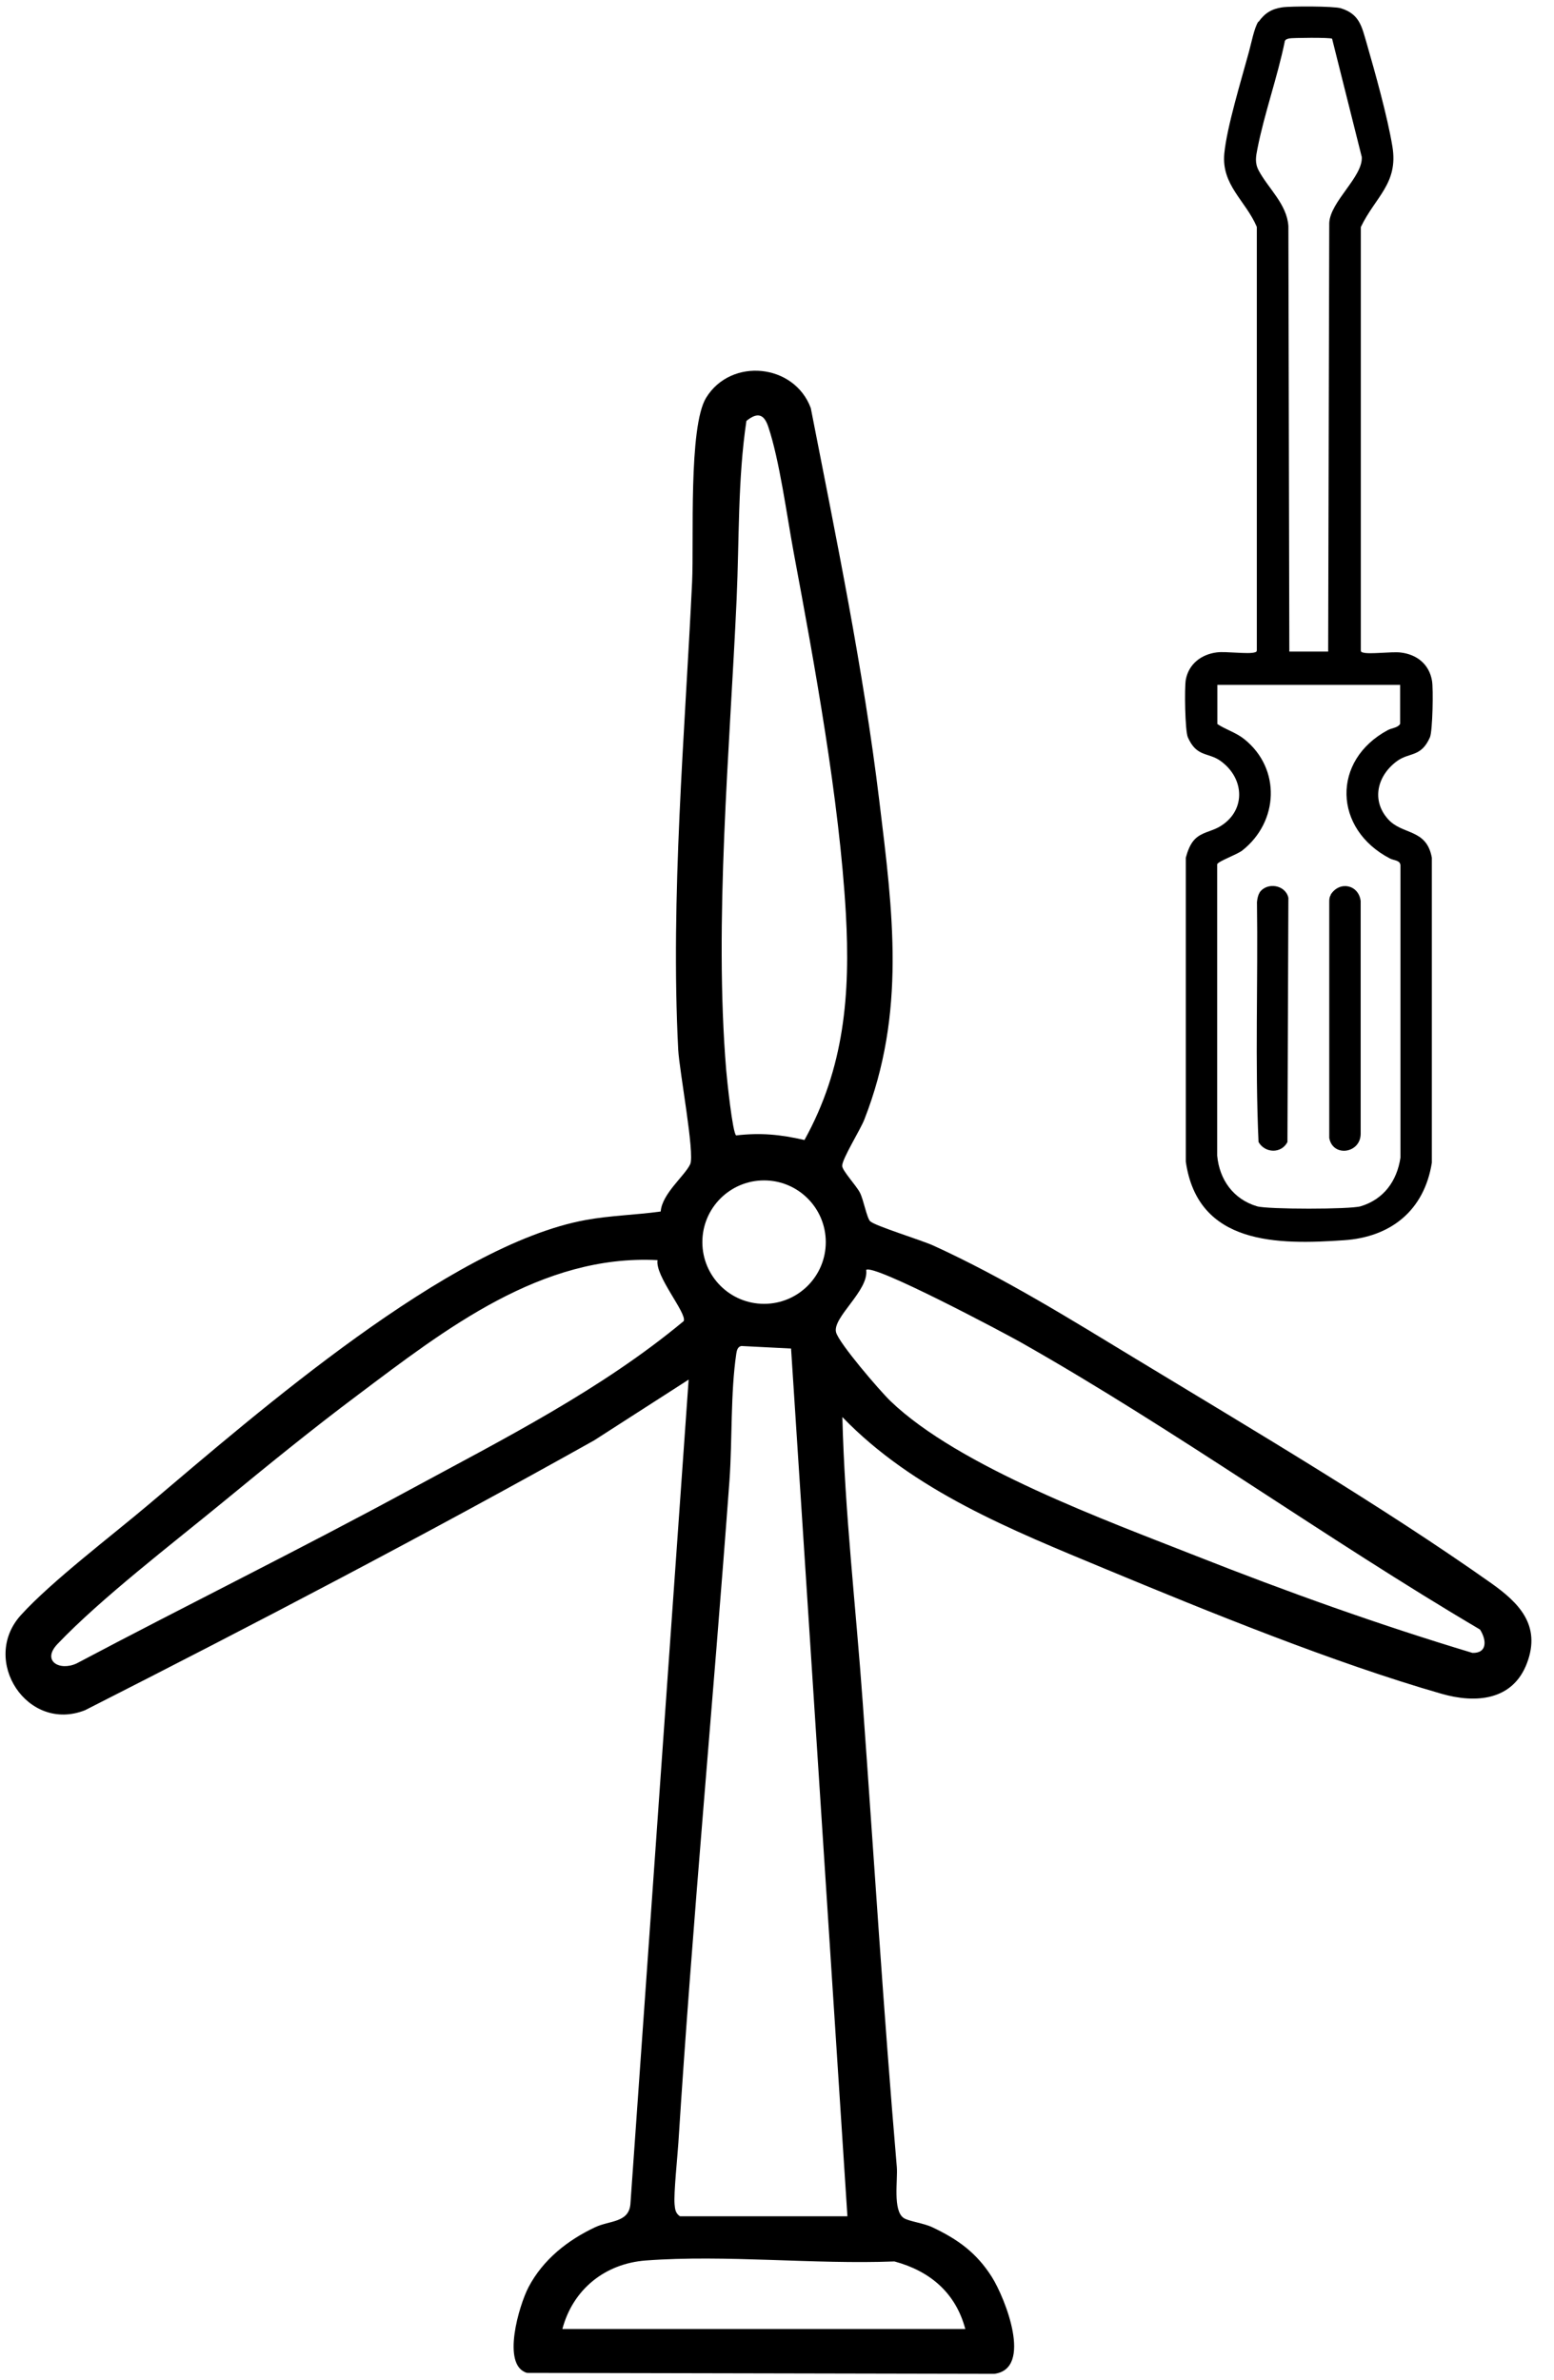 <svg width="64" height="98" viewBox="0 0 64 98" fill="none" xmlns="http://www.w3.org/2000/svg">
<path d="M35.849 50.293C36.037 50.475 37.974 51.073 38.442 51.288C41.361 52.62 44.091 54.323 46.827 55.981C51.546 58.841 56.928 62.019 61.4 65.178C62.551 65.991 63.474 66.914 62.889 68.474C62.304 70.034 60.763 70.144 59.366 69.741C54.952 68.474 49.791 66.374 45.521 64.6C41.673 63.001 37.623 61.389 34.692 58.347C34.789 62.273 35.251 66.179 35.53 70.092C35.992 76.475 36.388 82.852 36.934 89.222C36.98 89.755 36.759 91.022 37.22 91.328C37.428 91.464 38.033 91.536 38.39 91.705C39.443 92.199 40.217 92.758 40.847 93.752C41.4 94.63 42.55 97.535 40.951 97.743L21.705 97.704C20.632 97.399 21.386 94.896 21.77 94.168C22.368 93.037 23.369 92.244 24.513 91.705C25.111 91.425 25.891 91.523 25.962 90.762L28.361 56.806L24.467 59.309C17.571 63.17 10.557 66.836 3.505 70.417C1.132 71.36 -0.824 68.363 0.859 66.504C2.127 65.107 4.61 63.228 6.137 61.935C10.577 58.184 18.5 51.255 24.116 50.235C25.143 50.046 26.183 50.027 27.21 49.884C27.269 49.143 28.205 48.415 28.426 47.934C28.621 47.518 27.977 44.073 27.932 43.228C27.607 36.962 28.205 30.221 28.504 23.955C28.582 22.278 28.348 17.572 29.082 16.376C30.109 14.706 32.716 14.972 33.392 16.805C34.438 22.161 35.556 27.55 36.213 32.971C36.772 37.56 37.324 41.694 35.595 46.101C35.433 46.517 34.679 47.719 34.685 48.005C34.685 48.2 35.257 48.805 35.413 49.104C35.569 49.403 35.693 50.144 35.842 50.293H35.849ZM33.132 46.939C34.776 43.969 35.023 40.946 34.835 37.599C34.568 32.938 33.548 27.355 32.683 22.727C32.404 21.219 32.105 18.957 31.643 17.579C31.468 17.046 31.195 16.961 30.74 17.332C30.382 19.724 30.447 22.226 30.337 24.664C30.057 30.852 29.401 37.943 29.908 44.066C29.94 44.45 30.168 46.64 30.317 46.751C31.325 46.634 32.137 46.712 33.125 46.939H33.132ZM34.009 51.145C34.009 49.741 32.872 48.603 31.468 48.603C30.064 48.603 28.926 49.741 28.926 51.145C28.926 52.549 30.064 53.686 31.468 53.686C32.872 53.686 34.009 52.549 34.009 51.145ZM27.08 51.886C22.303 51.639 18.344 54.726 14.737 57.437C12.852 58.847 10.993 60.362 9.173 61.857C7.093 63.566 4.161 65.809 2.361 67.7C1.711 68.389 2.452 68.818 3.154 68.493C7.697 66.088 12.319 63.813 16.836 61.363C20.723 59.257 24.753 57.229 28.159 54.395C28.296 54.07 26.97 52.542 27.08 51.886ZM60.952 67.096C54.588 63.345 48.472 58.912 42.043 55.272C41.354 54.882 35.966 52.022 35.673 52.289C35.79 53.14 34.276 54.245 34.432 54.856C34.542 55.298 36.252 57.287 36.674 57.69C39.495 60.401 45.573 62.611 49.278 64.073C52.983 65.536 56.811 66.907 60.64 68.058C61.264 68.077 61.225 67.518 60.952 67.096ZM28.01 91.256H34.9L32.579 55.526L30.532 55.422C30.382 55.448 30.343 55.604 30.324 55.734C30.083 57.352 30.161 59.283 30.044 60.94C29.375 70.034 28.517 79.134 27.938 88.234C27.899 88.832 27.743 90.301 27.782 90.762C27.802 90.97 27.815 91.126 28.003 91.256H28.01ZM39.755 95.897C39.359 94.409 38.306 93.512 36.837 93.115C33.515 93.245 29.888 92.829 26.599 93.076C24.922 93.2 23.596 94.259 23.161 95.897H39.755Z" fill="currentColor"/>
<path d="M51.832 0.9C52.092 0.536 52.372 0.367 52.807 0.302C53.158 0.25 54.933 0.25 55.225 0.341C55.992 0.581 56.083 1.095 56.278 1.758C56.636 2.999 57.136 4.78 57.344 6.028C57.598 7.556 56.642 8.102 56.044 9.35V26.783C56.044 26.841 56.077 26.854 56.129 26.867C56.389 26.952 57.318 26.822 57.682 26.867C58.352 26.945 58.859 27.348 58.976 28.031C59.034 28.356 59.002 30.098 58.891 30.358C58.527 31.183 58.059 30.969 57.552 31.326C56.733 31.911 56.46 32.938 57.162 33.725C57.754 34.394 58.748 34.102 58.969 35.317V47.875C58.657 49.838 57.286 50.937 55.349 51.067C52.632 51.255 49.33 51.275 48.836 47.83V35.317C48.907 35.051 49.018 34.739 49.219 34.544C49.492 34.277 49.856 34.238 50.175 34.069C51.319 33.445 51.293 32.061 50.259 31.326C49.752 30.969 49.284 31.183 48.92 30.358C48.803 30.091 48.777 28.317 48.836 27.985C48.959 27.329 49.486 26.939 50.123 26.861C50.493 26.815 51.423 26.945 51.676 26.861C51.728 26.848 51.761 26.835 51.761 26.776V9.343C51.299 8.258 50.298 7.621 50.422 6.321C50.526 5.229 51.13 3.266 51.436 2.135C51.527 1.81 51.657 1.127 51.826 0.887L51.832 0.9ZM52.911 1.712C52.612 3.175 52.073 4.663 51.787 6.119C51.722 6.451 51.67 6.704 51.839 7.023C52.235 7.764 53.002 8.407 53.061 9.311L53.1 26.828H54.699L54.744 9.181C54.783 8.297 56.135 7.276 56.083 6.464L54.861 1.595C54.796 1.537 53.197 1.556 53.1 1.582C53.002 1.608 52.944 1.615 52.905 1.712H52.911ZM50.136 28.206V29.812C50.487 30.046 50.896 30.156 51.247 30.436C52.762 31.651 52.664 33.835 51.163 35.018C50.948 35.187 50.175 35.46 50.129 35.584V47.583C50.22 48.571 50.792 49.377 51.767 49.669C52.196 49.799 55.609 49.799 56.038 49.669C56.987 49.383 57.533 48.629 57.676 47.667V35.629C57.663 35.415 57.409 35.434 57.247 35.35C54.913 34.141 54.829 31.307 57.162 30.059C57.325 29.974 57.572 29.968 57.663 29.805V28.2H50.136V28.206Z" fill="currentColor"/>
<path d="M51.871 36.754C52.177 36.306 52.944 36.429 53.061 36.968L53.022 47.024C52.768 47.511 52.099 47.486 51.832 47.024C51.683 43.742 51.813 40.433 51.767 37.144C51.78 37.02 51.806 36.858 51.878 36.754H51.871Z" fill="currentColor"/>
<path d="M54.803 36.838C55.167 36.26 55.953 36.422 56.038 37.098V46.679C56.038 47.498 54.887 47.66 54.744 46.855V37.105C54.744 37.014 54.757 36.922 54.809 36.844L54.803 36.838Z" fill="currentColor"/>
</svg>
